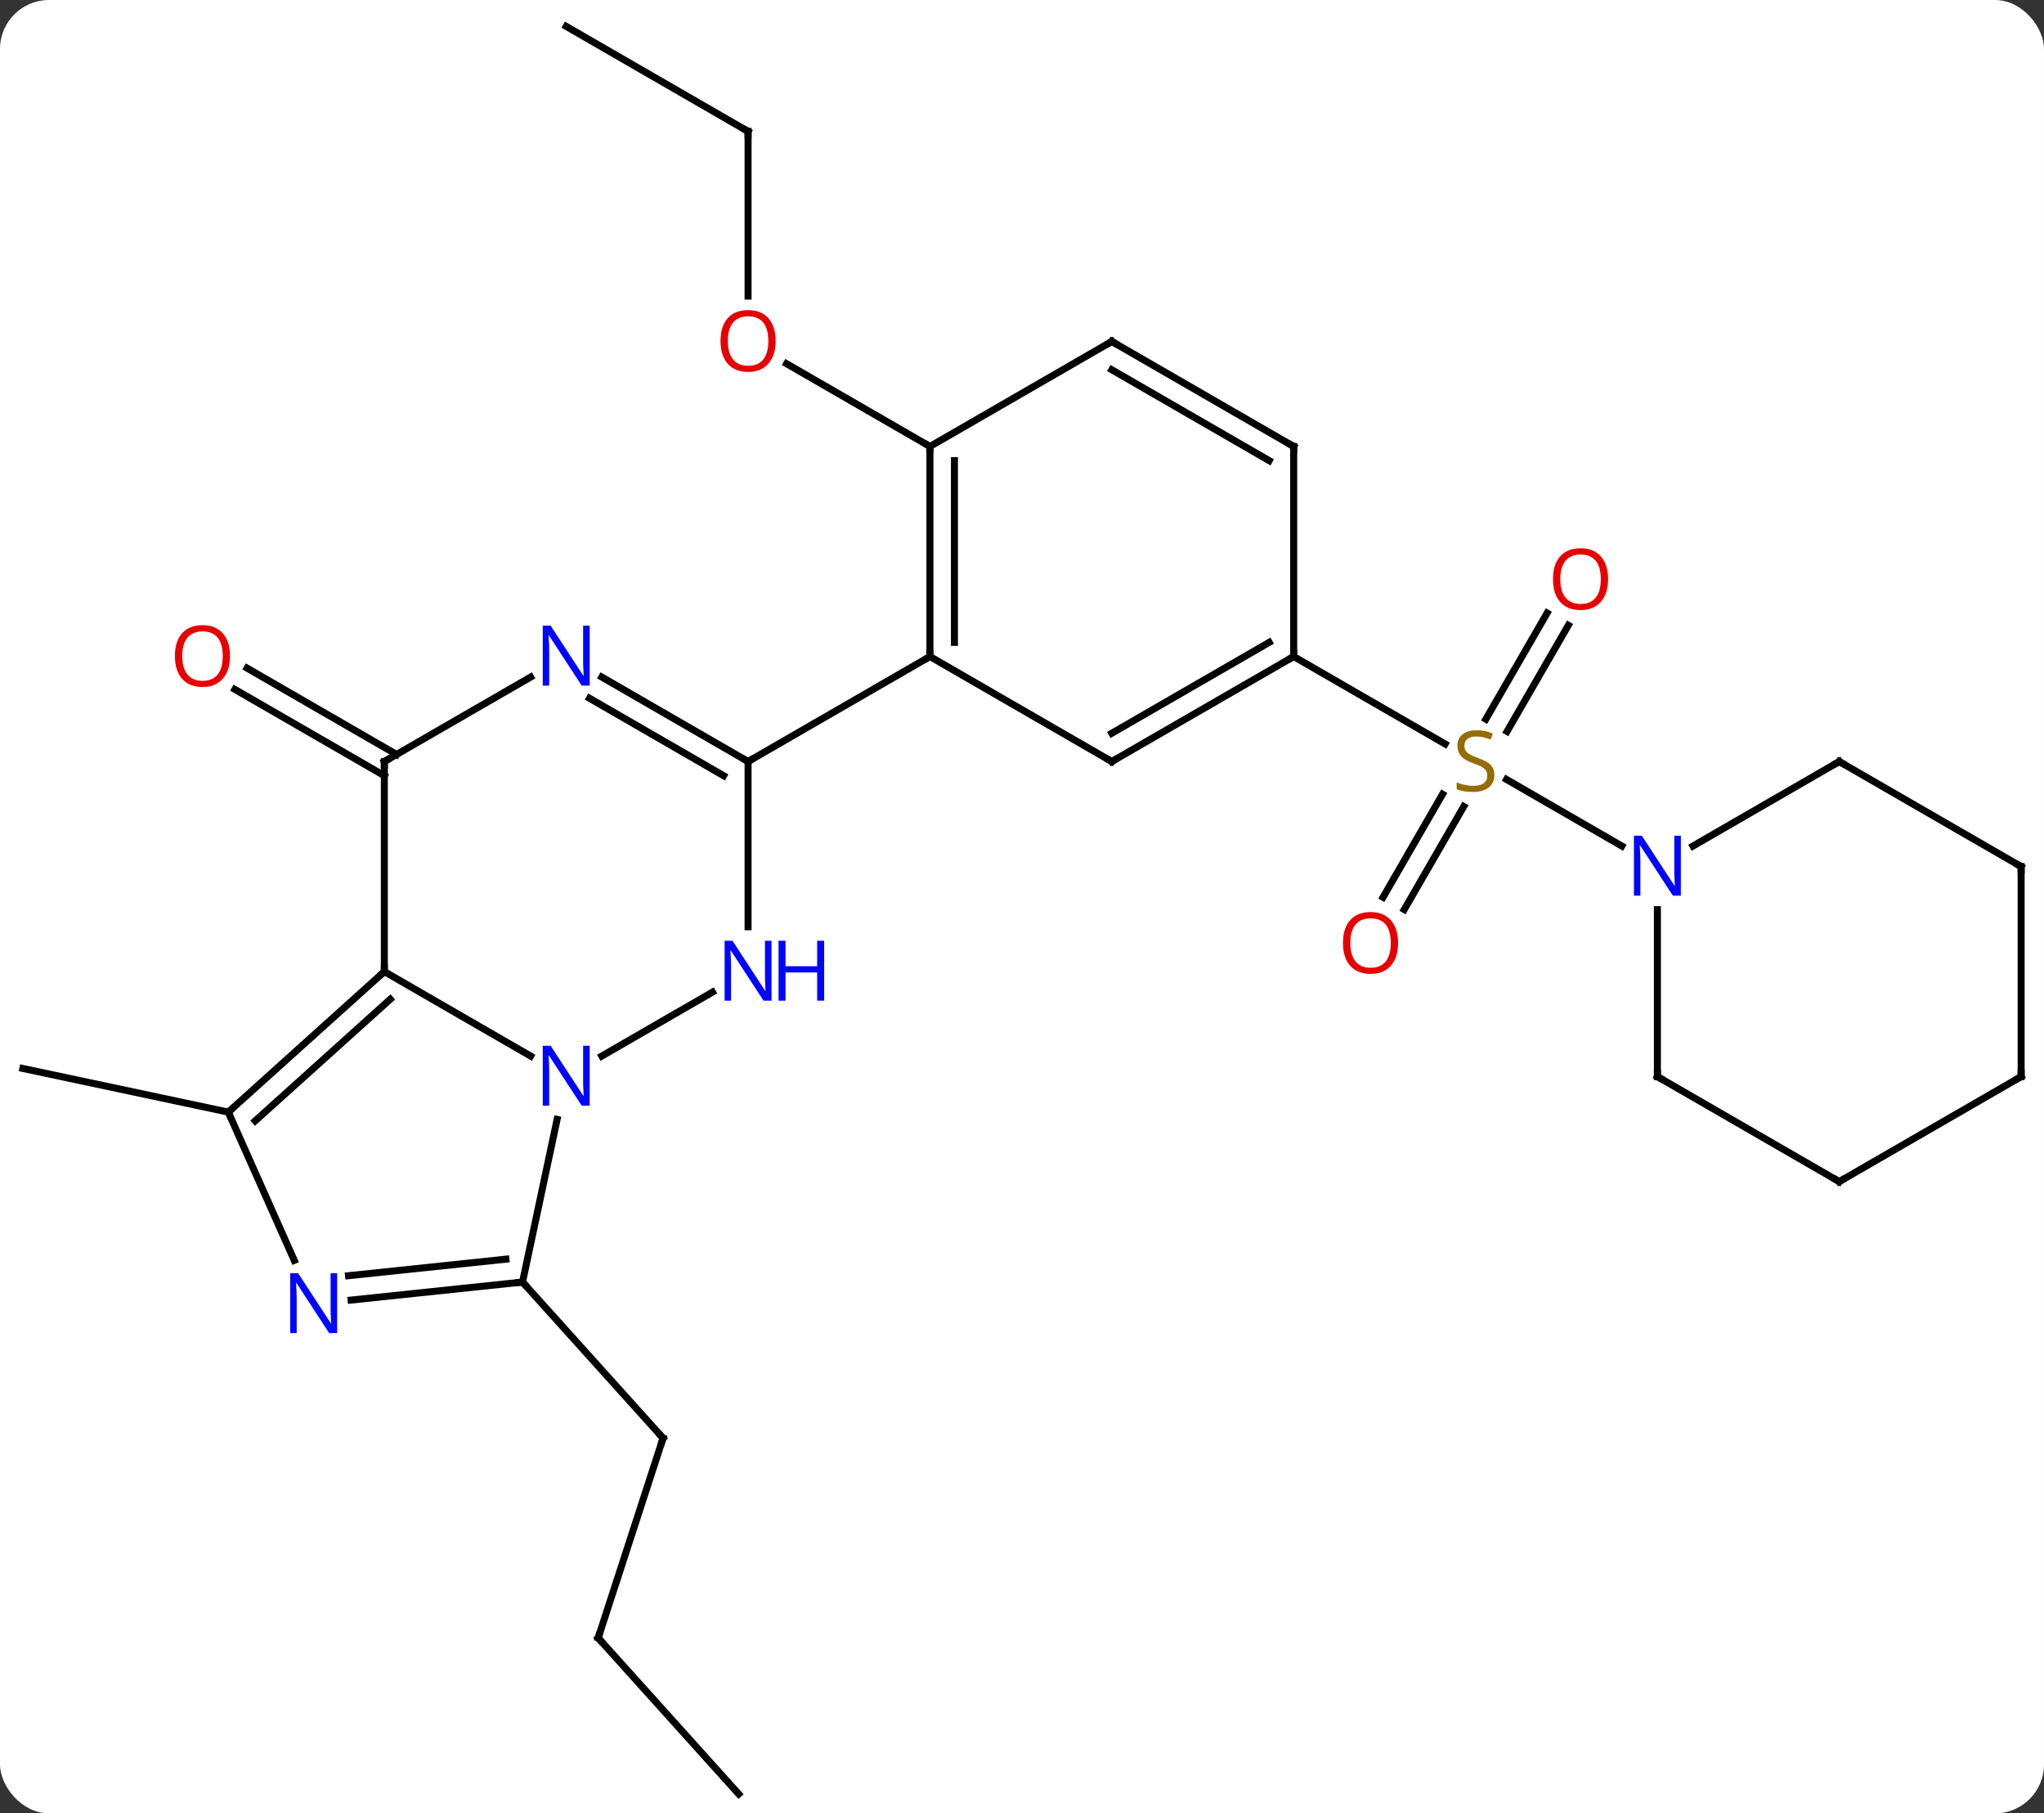 <svg width="292" viewBox="0 0 292 259" style="fill-opacity:1; color-rendering:auto; color-interpolation:auto; text-rendering:auto; stroke:black; stroke-linecap:square; stroke-miterlimit:10; shape-rendering:auto; stroke-opacity:1; fill:black; stroke-dasharray:none; font-weight:normal; stroke-width:1; font-family:'Open Sans'; font-style:normal; stroke-linejoin:miter; font-size:12; stroke-dashoffset:0; image-rendering:auto;" height="259" class="cas-substance-image" xmlns:xlink="http://www.w3.org/1999/xlink" xmlns="http://www.w3.org/2000/svg"><rect x="0" y="0" width="292" height="259" fill="#333333" stroke="none"/><svg class="cas-substance-single-component"><rect y="0" x="0" width="292" stroke="none" ry="7" rx="7" height="259" fill="white" class="cas-substance-group"/><svg y="0" x="0" width="292" viewBox="0 0 292 259" style="fill:black;" height="259" class="cas-substance-single-component-image"><svg><g><g transform="translate(146,130)" style="text-rendering:geometricPrecision; color-rendering:optimizeQuality; color-interpolation:linearRGB; stroke-linecap:butt; image-rendering:optimizeQuality;"><line y2="103.938" y1="75.405" x2="-60.546" x1="-51.276" style="fill:none;"/><line y2="53.112" y1="75.405" x2="-71.352" x1="-51.276" style="fill:none;"/><line y2="126.231" y1="103.938" x2="-40.473" x1="-60.546" style="fill:none;"/><line y2="-19.21" y1="-31.537" x2="-91.095" x1="-112.445" style="fill:none;"/><line y2="-22.241" y1="-34.568" x2="-89.345" x1="-110.695" style="fill:none;"/><line y2="28.842" y1="22.605" x2="-113.388" x1="-142.734" style="fill:none;"/><line y2="-111.231" y1="-87.708" x2="-39.132" x1="-39.132" style="fill:none;"/><line y2="-66.231" y1="-78.052" x2="-13.152" x1="-33.627" style="fill:none;"/><line y2="-126.231" y1="-111.231" x2="-65.112" x1="-39.132" style="fill:none;"/><line y2="-40.691" y1="-25.533" x2="78.046" x1="69.295" style="fill:none;"/><line y2="-42.441" y1="-27.283" x2="75.015" x1="66.264" style="fill:none;"/><line y2="-1.848" y1="-16.562" x2="51.579" x1="60.075" style="fill:none;"/><line y2="-0.098" y1="-14.812" x2="54.61" x1="63.106" style="fill:none;"/><line y2="-36.231" y1="-23.742" x2="38.811" x1="60.442" style="fill:none;"/><line y2="-9.166" y1="-18.675" x2="85.687" x1="69.218" style="fill:none;"/><line y2="8.769" y1="20.834" x2="-91.095" x1="-70.196" style="fill:none;"/><line y2="53.112" y1="29.881" x2="-71.352" x1="-66.412" style="fill:none;"/><line y2="11.704" y1="20.834" x2="-44.216" x1="-60.028" style="fill:none;"/><line y2="-21.231" y1="8.769" x2="-91.095" x1="-91.095" style="fill:none;"/><line y2="28.842" y1="8.769" x2="-113.388" x1="-91.095" style="fill:none;"/><line y2="30.091" y1="12.722" x2="-109.544" x1="-90.255" style="fill:none;"/><line y2="55.686" y1="53.112" x2="-95.846" x1="-71.352" style="fill:none;"/><line y2="52.205" y1="49.842" x2="-96.212" x1="-73.727" style="fill:none;"/><line y2="-21.231" y1="2.363" x2="-39.132" x1="-39.132" style="fill:none;"/><line y2="-33.296" y1="-21.231" x2="-70.196" x1="-91.095" style="fill:none;"/><line y2="50.014" y1="28.842" x2="-103.962" x1="-113.388" style="fill:none;"/><line y2="-33.296" y1="-21.231" x2="-60.028" x1="-39.132" style="fill:none;"/><line y2="-30.265" y1="-19.21" x2="-61.778" x1="-42.632" style="fill:none;"/><line y2="-36.231" y1="-21.231" x2="-13.152" x1="-39.132" style="fill:none;"/><line y2="-66.231" y1="-36.231" x2="-13.152" x1="-13.152" style="fill:none;"/><line y2="-64.21" y1="-38.252" x2="-9.652" x1="-9.652" style="fill:none;"/><line y2="-21.231" y1="-36.231" x2="12.828" x1="-13.152" style="fill:none;"/><line y2="-81.231" y1="-66.231" x2="12.828" x1="-13.152" style="fill:none;"/><line y2="-36.231" y1="-21.231" x2="38.811" x1="12.828" style="fill:none;"/><line y2="-38.252" y1="-25.273" x2="35.311" x1="12.828" style="fill:none;"/><line y2="-66.231" y1="-81.231" x2="38.811" x1="12.828" style="fill:none;"/><line y2="-64.21" y1="-77.19" x2="35.311" x1="12.828" style="fill:none;"/><line y2="-66.231" y1="-36.231" x2="38.811" x1="38.811" style="fill:none;"/><line y2="-21.231" y1="-9.166" x2="116.751" x1="95.855" style="fill:none;"/><line y2="23.769" y1="-0.075" x2="90.771" x1="90.771" style="fill:none;"/><line y2="-6.231" y1="-21.231" x2="142.734" x1="116.751" style="fill:none;"/><line y2="38.769" y1="23.769" x2="116.751" x1="90.771" style="fill:none;"/><line y2="23.769" y1="-6.231" x2="142.734" x1="142.734" style="fill:none;"/><line y2="23.769" y1="38.769" x2="142.734" x1="116.751" style="fill:none;"/><path style="fill:none; stroke-miterlimit:5;" d="M-51.431 75.88 L-51.276 75.405 L-51.611 75.034"/><path style="fill:none; stroke-miterlimit:5;" d="M-60.392 103.463 L-60.546 103.938 L-60.211 104.31"/></g><g transform="translate(146,130)" style="stroke-linecap:butt; fill:rgb(230,0,0); text-rendering:geometricPrecision; color-rendering:optimizeQuality; image-rendering:optimizeQuality; font-family:'Open Sans'; stroke:rgb(230,0,0); color-interpolation:linearRGB; stroke-miterlimit:5;"><path style="stroke:none;" d="M-113.138 -36.301 Q-113.138 -34.239 -114.177 -33.059 Q-115.216 -31.879 -117.059 -31.879 Q-118.95 -31.879 -119.981 -33.044 Q-121.013 -34.208 -121.013 -36.317 Q-121.013 -38.411 -119.981 -39.559 Q-118.95 -40.708 -117.059 -40.708 Q-115.2 -40.708 -114.169 -39.536 Q-113.138 -38.364 -113.138 -36.301 ZM-119.966 -36.301 Q-119.966 -34.567 -119.223 -33.661 Q-118.481 -32.754 -117.059 -32.754 Q-115.638 -32.754 -114.911 -33.653 Q-114.184 -34.551 -114.184 -36.301 Q-114.184 -38.036 -114.911 -38.926 Q-115.638 -39.817 -117.059 -39.817 Q-118.481 -39.817 -119.223 -38.919 Q-119.966 -38.02 -119.966 -36.301 Z"/><path style="stroke:none;" d="M-35.194 -81.301 Q-35.194 -79.239 -36.234 -78.059 Q-37.273 -76.879 -39.116 -76.879 Q-41.007 -76.879 -42.038 -78.043 Q-43.069 -79.208 -43.069 -81.317 Q-43.069 -83.411 -42.038 -84.559 Q-41.007 -85.708 -39.116 -85.708 Q-37.257 -85.708 -36.226 -84.536 Q-35.194 -83.364 -35.194 -81.301 ZM-42.023 -81.301 Q-42.023 -79.567 -41.28 -78.661 Q-40.538 -77.754 -39.116 -77.754 Q-37.694 -77.754 -36.968 -78.653 Q-36.241 -79.551 -36.241 -81.301 Q-36.241 -83.036 -36.968 -83.926 Q-37.694 -84.817 -39.116 -84.817 Q-40.538 -84.817 -41.28 -83.918 Q-42.023 -83.02 -42.023 -81.301 Z"/><path style="fill:none; stroke:black;" d="M-39.132 -110.731 L-39.132 -111.231 L-39.565 -111.481"/><path style="fill:rgb(148,108,0); stroke:none;" d="M67.486 -19.294 Q67.486 -18.169 66.666 -17.528 Q65.846 -16.887 64.439 -16.887 Q62.908 -16.887 62.096 -17.294 L62.096 -18.247 Q62.627 -18.028 63.244 -17.895 Q63.861 -17.762 64.471 -17.762 Q65.471 -17.762 65.971 -18.145 Q66.471 -18.528 66.471 -19.2 Q66.471 -19.637 66.291 -19.926 Q66.111 -20.215 65.697 -20.458 Q65.283 -20.7 64.424 -20.997 Q63.236 -21.419 62.721 -22.004 Q62.205 -22.59 62.205 -23.544 Q62.205 -24.528 62.947 -25.114 Q63.689 -25.7 64.924 -25.7 Q66.189 -25.7 67.268 -25.231 L66.955 -24.372 Q65.893 -24.809 64.893 -24.809 Q64.096 -24.809 63.65 -24.473 Q63.205 -24.137 63.205 -23.528 Q63.205 -23.09 63.369 -22.801 Q63.533 -22.512 63.924 -22.278 Q64.314 -22.044 65.127 -21.747 Q66.471 -21.278 66.978 -20.723 Q67.486 -20.169 67.486 -19.294 Z"/><path style="stroke:none;" d="M83.728 -47.284 Q83.728 -45.222 82.689 -44.042 Q81.65 -42.862 79.807 -42.862 Q77.916 -42.862 76.885 -44.026 Q75.853 -45.191 75.853 -47.3 Q75.853 -49.394 76.885 -50.542 Q77.916 -51.691 79.807 -51.691 Q81.666 -51.691 82.697 -50.519 Q83.728 -49.347 83.728 -47.284 ZM76.9 -47.284 Q76.9 -45.55 77.643 -44.644 Q78.385 -43.737 79.807 -43.737 Q81.228 -43.737 81.955 -44.636 Q82.682 -45.534 82.682 -47.284 Q82.682 -49.019 81.955 -49.909 Q81.228 -50.8 79.807 -50.8 Q78.385 -50.8 77.643 -49.901 Q76.9 -49.003 76.9 -47.284 Z"/><path style="stroke:none;" d="M53.728 4.679 Q53.728 6.741 52.689 7.921 Q51.65 9.101 49.807 9.101 Q47.916 9.101 46.885 7.936 Q45.853 6.772 45.853 4.663 Q45.853 2.569 46.885 1.421 Q47.916 0.272 49.807 0.272 Q51.666 0.272 52.697 1.444 Q53.728 2.616 53.728 4.679 ZM46.9 4.679 Q46.9 6.413 47.643 7.319 Q48.385 8.226 49.807 8.226 Q51.228 8.226 51.955 7.327 Q52.682 6.429 52.682 4.679 Q52.682 2.944 51.955 2.054 Q51.228 1.163 49.807 1.163 Q48.385 1.163 47.643 2.062 Q46.9 2.96 46.9 4.679 Z"/><path style="fill:rgb(0,5,255); stroke:none;" d="M-61.76 27.925 L-62.901 27.925 L-67.589 20.738 L-67.635 20.738 Q-67.542 22.003 -67.542 23.05 L-67.542 27.925 L-68.464 27.925 L-68.464 19.363 L-67.339 19.363 L-62.667 26.519 L-62.62 26.519 Q-62.62 26.363 -62.667 25.503 Q-62.714 24.644 -62.698 24.269 L-62.698 19.363 L-61.76 19.363 L-61.76 27.925 Z"/><path style="fill:none; stroke:black;" d="M-91.467 9.104 L-91.095 8.769 L-91.095 8.269"/><path style="fill:none; stroke:black;" d="M-71.849 53.164 L-71.352 53.112 L-71.017 53.483"/><path style="fill:rgb(0,5,255); stroke:none;" d="M-35.78 12.925 L-36.921 12.925 L-41.609 5.738 L-41.655 5.738 Q-41.562 7.003 -41.562 8.05 L-41.562 12.925 L-42.484 12.925 L-42.484 4.363 L-41.359 4.363 L-36.687 11.519 L-36.64 11.519 Q-36.64 11.363 -36.687 10.503 Q-36.734 9.644 -36.718 9.269 L-36.718 4.363 L-35.78 4.363 L-35.78 12.925 Z"/><path style="fill:rgb(0,5,255); stroke:none;" d="M-28.265 12.925 L-29.265 12.925 L-29.265 8.894 L-33.78 8.894 L-33.78 12.925 L-34.78 12.925 L-34.78 4.363 L-33.78 4.363 L-33.78 8.003 L-29.265 8.003 L-29.265 4.363 L-28.265 4.363 L-28.265 12.925 Z"/><path style="fill:none; stroke:black;" d="M-91.095 -20.731 L-91.095 -21.231 L-90.662 -21.481"/><path style="fill:none; stroke:black;" d="M-113.016 28.507 L-113.388 28.842 L-113.185 29.299"/><path style="fill:rgb(0,5,255); stroke:none;" d="M-97.835 60.403 L-98.976 60.403 L-103.664 53.216 L-103.71 53.216 Q-103.617 54.481 -103.617 55.528 L-103.617 60.403 L-104.539 60.403 L-104.539 51.841 L-103.414 51.841 L-98.742 58.997 L-98.695 58.997 Q-98.695 58.841 -98.742 57.981 Q-98.789 57.122 -98.773 56.747 L-98.773 51.841 L-97.835 51.841 L-97.835 60.403 Z"/><path style="fill:none; stroke:black;" d="M-39.565 -21.481 L-39.132 -21.231 L-38.699 -21.481"/><path style="fill:rgb(0,5,255); stroke:none;" d="M-61.76 -32.075 L-62.901 -32.075 L-67.589 -39.262 L-67.635 -39.262 Q-67.542 -37.997 -67.542 -36.95 L-67.542 -32.075 L-68.464 -32.075 L-68.464 -40.637 L-67.339 -40.637 L-62.667 -33.481 L-62.62 -33.481 Q-62.62 -33.637 -62.667 -34.497 Q-62.714 -35.356 -62.698 -35.731 L-62.698 -40.637 L-61.76 -40.637 L-61.76 -32.075 Z"/><path style="fill:none; stroke:black;" d="M-13.152 -36.731 L-13.152 -36.231 L-13.585 -35.981"/><path style="fill:none; stroke:black;" d="M-13.152 -65.731 L-13.152 -66.231 L-13.585 -66.481"/><path style="fill:none; stroke:black;" d="M12.395 -21.481 L12.828 -21.231 L13.261 -21.481"/><path style="fill:none; stroke:black;" d="M12.395 -80.981 L12.828 -81.231 L13.261 -80.981"/><path style="fill:none; stroke:black;" d="M38.378 -35.981 L38.811 -36.231 L38.811 -36.731"/><path style="fill:none; stroke:black;" d="M38.378 -66.481 L38.811 -66.231 L38.811 -65.731"/><path style="fill:rgb(0,5,255); stroke:none;" d="M94.123 -2.075 L92.982 -2.075 L88.294 -9.262 L88.248 -9.262 Q88.341 -7.997 88.341 -6.95 L88.341 -2.075 L87.419 -2.075 L87.419 -10.637 L88.544 -10.637 L93.216 -3.481 L93.263 -3.481 Q93.263 -3.637 93.216 -4.497 Q93.169 -5.356 93.185 -5.731 L93.185 -10.637 L94.123 -10.637 L94.123 -2.075 Z"/><path style="fill:none; stroke:black;" d="M116.318 -20.981 L116.751 -21.231 L117.184 -20.981"/><path style="fill:none; stroke:black;" d="M90.771 23.269 L90.771 23.769 L91.204 24.019"/><path style="fill:none; stroke:black;" d="M142.301 -6.481 L142.734 -6.231 L142.734 -5.731"/><path style="fill:none; stroke:black;" d="M116.318 38.519 L116.751 38.769 L117.184 38.519"/><path style="fill:none; stroke:black;" d="M142.734 23.269 L142.734 23.769 L142.301 24.019"/></g></g></svg></svg></svg></svg>